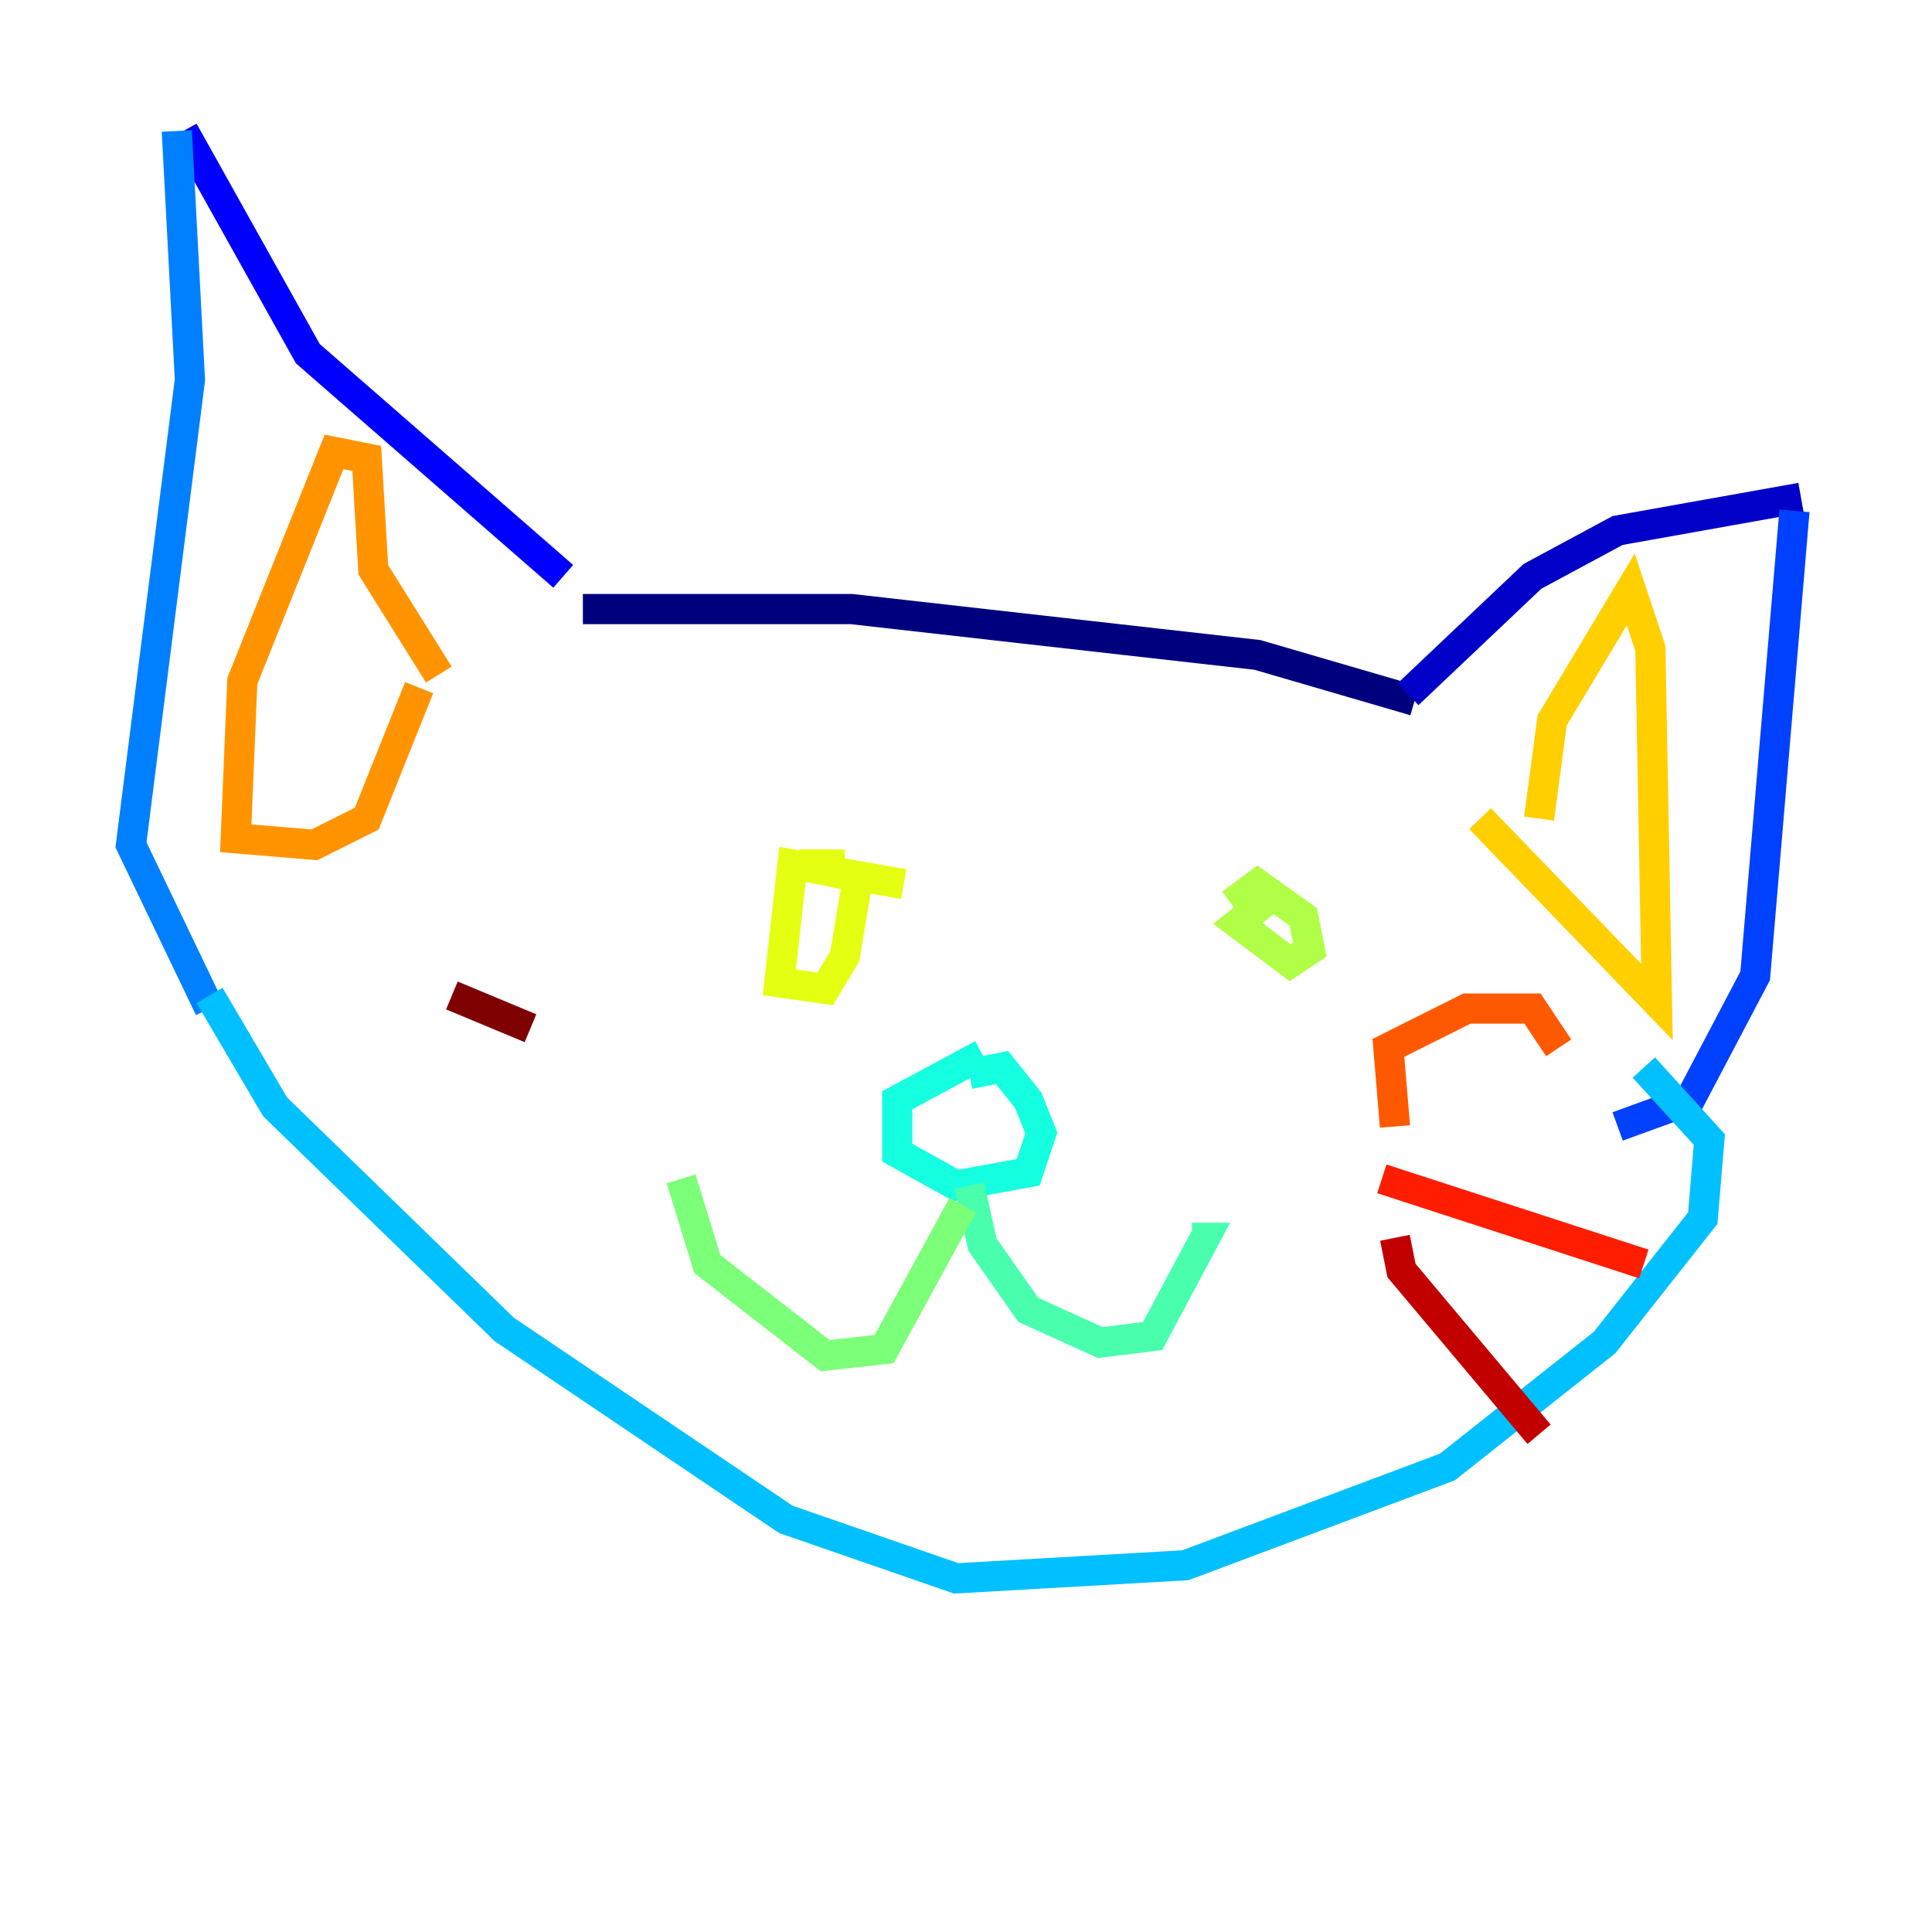 <?xml version="1.0" encoding="utf-8" ?>
<svg baseProfile="tiny" height="128" version="1.2" viewBox="0,0,128,128" width="128" xmlns="http://www.w3.org/2000/svg" xmlns:ev="http://www.w3.org/2001/xml-events" xmlns:xlink="http://www.w3.org/1999/xlink"><defs /><polyline fill="none" points="93.722,46.427 83.308,43.39 56.407,40.352 38.617,40.352" stroke="#00007f" stroke-width="2" /><polyline fill="none" points="93.288,45.993 101.532,38.183 107.173,35.146 119.322,32.976" stroke="#0000c8" stroke-width="2" /><polyline fill="none" points="37.315,38.183 20.393,23.43 12.149,8.678" stroke="#0000ff" stroke-width="2" /><polyline fill="none" points="118.888,33.844 116.285,64.651 111.946,72.895 107.173,74.63" stroke="#0040ff" stroke-width="2" /><polyline fill="none" points="11.715,8.678 12.583,25.166 8.678,55.973 13.885,66.82" stroke="#0080ff" stroke-width="2" /><polyline fill="none" points="13.885,65.953 18.224,73.329 33.41,88.081 52.068,100.664 63.349,104.57 78.536,103.702 95.891,97.193 106.305,88.949 112.814,80.705 113.248,75.498 108.909,70.725" stroke="#00c0ff" stroke-width="2" /><polyline fill="none" points="65.085,69.858 59.444,72.895 59.444,76.366 63.349,78.536 68.122,77.668 68.99,75.064 68.122,72.895 66.386,70.725 64.217,71.159" stroke="#15ffe1" stroke-width="2" /><polyline fill="none" points="64.217,78.536 65.085,82.441 68.122,86.78 72.895,88.949 76.366,88.515 79.837,82.007 78.969,82.007" stroke="#49ffad" stroke-width="2" /><polyline fill="none" points="63.783,79.837 58.576,89.383 54.671,89.817 46.861,83.742 45.125,78.102" stroke="#7cff79" stroke-width="2" /><polyline fill="none" points="81.573,59.878 83.308,58.576 86.346,60.746 86.78,62.915 85.478,63.783 82.007,61.18 84.176,59.444" stroke="#b0ff46" stroke-width="2" /><polyline fill="none" points="59.878,58.576 52.502,57.275 51.634,65.085 54.671,65.519 55.973,63.349 56.841,58.142 52.936,57.275 55.973,57.275" stroke="#e4ff12" stroke-width="2" /><polyline fill="none" points="101.966,54.237 102.834,47.729 108.041,39.051 109.342,42.956 109.776,66.386 98.061,54.237" stroke="#ffcf00" stroke-width="2" /><polyline fill="none" points="29.071,44.691 24.732,37.749 24.298,30.373 22.129,29.939 16.054,45.125 15.62,55.539 20.827,55.973 24.298,54.237 27.77,45.559" stroke="#ff9400" stroke-width="2" /><polyline fill="none" points="92.42,74.63 91.986,69.424 97.193,66.82 101.532,66.82 103.268,69.424" stroke="#ff5900" stroke-width="2" /><polyline fill="none" points="91.552,78.102 108.909,83.742" stroke="#ff1d00" stroke-width="2" /><polyline fill="none" points="92.42,82.007 92.854,84.176 101.966,95.024" stroke="#c30000" stroke-width="2" /><polyline fill="none" points="35.146,68.122 29.939,65.953" stroke="#7f0000" stroke-width="2" /></svg>